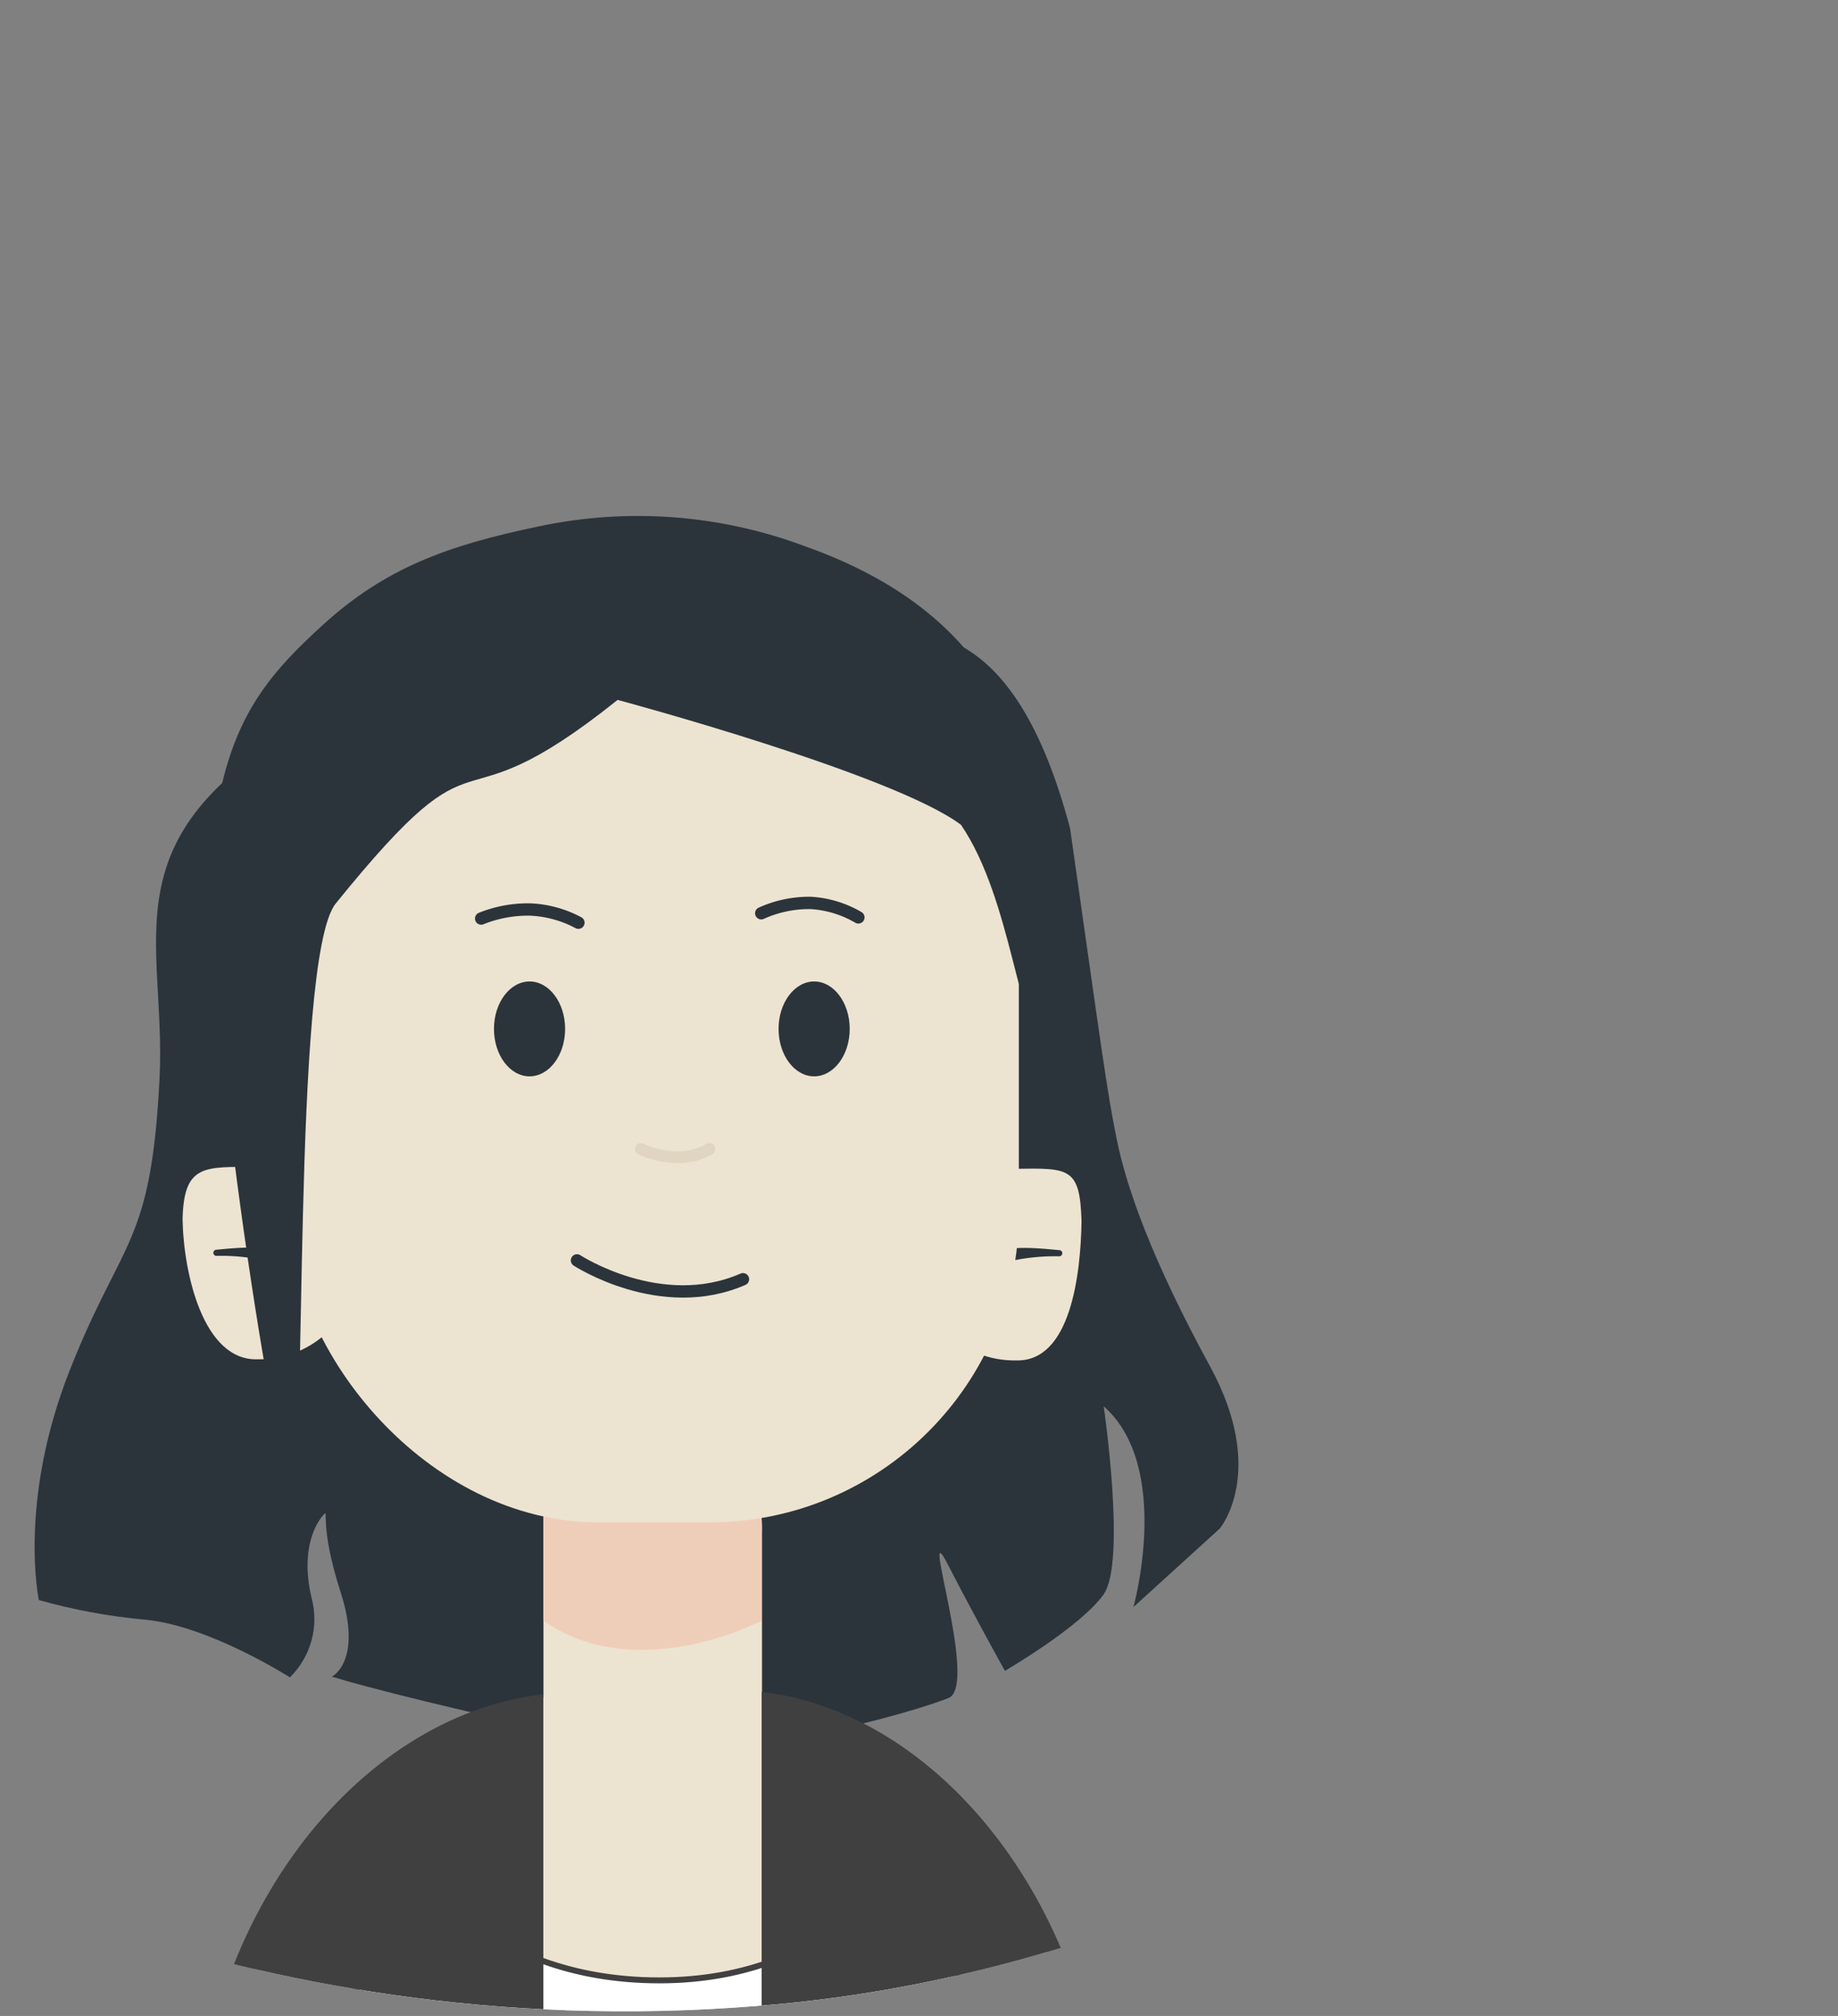 <?xml version="1.0" encoding="UTF-8" standalone="no"?>
<svg
   xmlns:dc="http://purl.org/dc/elements/1.1/"
   xmlns:cc="http://creativecommons.org/ns#"
   xmlns:rdf="http://www.w3.org/1999/02/22-rdf-syntax-ns#"
   xmlns:svg="http://www.w3.org/2000/svg"
   xmlns="http://www.w3.org/2000/svg"
   xmlns:sodipodi="http://sodipodi.sourceforge.net/DTD/sodipodi-0.dtd"
   xmlns:inkscape="http://www.inkscape.org/namespaces/inkscape"
   class="[ Contact__svg ]"
   viewBox="50 0 155 170"
   version="1.1"
   id="svg72"
   sodipodi:docname="avatar2.svg"
   inkscape:version="1.0 (4035a4f, 2020-05-01)">
  <rect x="50" y="0" width="155" height="170" fill="#808080" stroke="none"/>
  <sodipodi:namedview
     inkscape:document-rotation="0"
     pagecolor="#ffffff"
     bordercolor="#666666"
     borderopacity="1"
     objecttolerance="10"
     gridtolerance="10"
     guidetolerance="10"
     inkscape:pageopacity="0"
     inkscape:pageshadow="2"
     inkscape:window-width="1440"
     inkscape:window-height="855"
     id="namedview74"
     showgrid="false"
     inkscape:zoom="6.9665275"
     inkscape:cx="77.210291"
     inkscape:cy="90"
     inkscape:window-x="0"
     inkscape:window-y="23"
     inkscape:window-maximized="0"
     inkscape:current-layer="svg72" />
  <defs
     id="defs16">
    <clipPath
       id="clip-path">
      <path
         d="M39 153.73s31.57 19.71 77.26 15.21 90.18-37.23 90.36-72.33-8.82-80.28-33.59-86.29C136.84-6.57 114.13-5.82 88-2.82S34.73 11.45 16.71 48.24C-1.5 66.64-4.88 125.2 39 153.73z"
         fill="none"
         id="path10" />
    </clipPath>
    <clipPath
       id="clip-path-2">
      <path
         id="mouth-clip"
         d="M98.93 112.17c2.78 1.59 7.5 1.67 9.31 1.17 2.3-.62 5.68-1.48 5.59-5.35-.06-3.22-2.93-3.73-4.72-3.41-5 .91-5.46-.2-8.93-.39-2.61-.14-4.28 1.23-4.43 3.8-.12 2.13 1.91 3.46 3.18 4.18z"
         fill="none" />
    </clipPath>
    <path
       opacity="0"
       id="yawn-clip"
       d="M105.4 117.65c6 0 7.67-1.66 7.3-5.83s-2.64-10.27-7.86-10.27-6.48 6.37-6.85 9.92 1.38 6.18 7.41 6.18z"
       fill="#fff" />
  </defs>
  <g
     clip-path="url(#clip-path)"
     id="g70">
    <g
       id="me"
       data-name="me"
       data-svg-origin="41.8001823425293 36.487213134765625"
       transform="matrix(1,0,0,1,0,0)"
       style="opacity: 1; transform-origin: 0px 0px;">
      <g
         id="body">
        <path
           id="hair-back"
           class="hair"
           d="m 126.303,51.913 c 2.53,1.26 10.092,-0.433 14.782,17.237 2.74,19.22 3.072,21.928 3.922,26.158 0.85,4.23 3.023,10.292 7.883,19.212 4.86,8.92 0.81,13.68 0.81,13.68 l -7.27,6.61 c 0,0 3.29,-11.81 -2.51,-16.93 0,0 1.92,13.11 0,15.85 -1.92,2.74 -8.33,6.46 -8.33,6.46 0,0 -2.37,-4.23 -4.83,-9 -2.46,-4.77 2.65,10.25 0.08,11.29 -2.57,1.04 -17.93,5.84 -29.16,3.6 -11.23,-2.24 -20.51,-4.66 -22.85,-5.4 0,0 2.62,-1.28 0.74,-7.12 -1.88,-5.84 -0.92,-7.09 -1.45,-6.52 -0.53,0.57 -2,2.77 -1,7 0.645,2.4 -0.055,4.961 -1.83,6.7 0,0 -6.78,-4.34 -12.17,-4.86 -3.045,-0.274 -6.058,-0.83 -9,-1.66 0,0 -1.77,-8.248 2.58,-19.309 4.442,-11.294 6.878,-10.452 7.599,-24.658 0.599,-11.798 -4.604,-20.419 12.546,-30.079 17.15,-9.66 39.208,-17.391 49.458,-8.261 z"
           fill="#2b343b"
           fill-rule="evenodd"
           data-svg-origin="51.900489807128906 36.487213134765625"
           transform="translate(-0.844,0.707)"
           sodipodi:nodetypes="ccsscccscssscssccccsssc" />
        <path
           id="neck"
           d="M114.26 143.16v-14a9.22 9.22 0 10-18.43 0v14c-15.27 2.84-24.74 15.08-24.74 27.33H139c0-12.24-9.5-24.49-24.74-27.33z"
           fill="#ede3d1" />
        <path
           id="top"
           d="M105.61 167c-30.17 0-25.36-40-25.36 15.84h25.35l25-2.14c-.05-55.79 5.17-13.7-24.99-13.7z"
           fill="#fff"
           stroke="#404040"
           stroke-miterlimit="10"
           stroke-width=".5" />
        <path
           id="shoulder"
           d="M95.82 142.87c-16 1.84-29.37 19.5-29.37 40h29.37z"
           fill="#404040" />
        <path
           id="shoulder-2"
           data-name="shoulder"
           d="M114.23 142.67c15.76 1.85 29 19.6 29 40.2h-29z"
           fill="#404040" />
      </g>
      <path
         id="shadow-3"
         data-name="shadow"
         d="M95.82 122.36h18.41v14.31s-10.5 5.54-18.41 0z"
         fill="#efceb9" />
      <g
         id="head"
         data-svg-origin="63.52000045776367 41.32672119140625"
         transform="matrix(1,0,0,1,0,0)"
         style="transform-origin: 0px 0px;">
        <g
           id="ear-left"
           class="ear"
           data-svg-origin="80.51000213623047 105.0994873046875"
           transform="matrix(1,0,0,1,-0.277,1.425)"
           style="transform-origin: 0px 0px;">
          <path
             d="M 65.672,101.373 C 65.754,105.956 67.419,113.351 72,113.2 c 4.576,0.084 8.368,-3.526 8.51,-8.1 -0.059,-4.611 -3.902,-8.269 -8.51,-8.1 -4.579,-0.067 -6.208,-0.205 -6.328,4.373 z"
             fill="#ede3d1"
             id="path28"
             sodipodi:nodetypes="ccccc" />
          <path
             d="M68.54 104.48a17 17 0 014.14.41c1.07.31 1.94 1 3 1.31a.39.39 0 00.43-.57c-1.15-2.38-5.49-1.86-7.58-1.67a.26.26 0 000 .52z"
             fill="#2b343b"
             id="path30" />
        </g>
        <g
           id="ear-right"
           class="ear"
           data-svg-origin="127.48999786376953 105.21952819824219"
           transform="matrix(1,0,0,1,-0.275,1.421)"
           style="transform-origin: 0px 0px;">
          <path
             d="M 141.483,101.578 C 141.407,106.119 140.541,113.395 136,113.3 c -4.578,0.09 -8.374,-3.523 -8.51,-8.1 0.082,-4.559 3.862,-8.177 8.42,-8.06 4.558,-0.062 5.437,-0.118 5.573,4.438 z"
             fill="#ede3d1"
             id="path33"
             sodipodi:nodetypes="ccccc" />
          <path
             d="M139.6 104c-2.1-.19-6.43-.72-7.59 1.67a.39.39 0 00.44.57c1.07-.26 1.92-1 3-1.31a17.51 17.51 0 014.15-.41.26.26 0 000-.52z"
             fill="#2b343b"
             id="path35" />
        </g>
        <g
           id="face"
           data-svg-origin="66.79736328125 41.32672119140625"
           transform="matrix(1,0,0,1,0.389,-0.363)"
           style="transform-origin: 0px 0px;">
          <rect
             x="73.99"
             y="48.26"
             width="61.54"
             height="80.49"
             rx="26.08"
             transform="rotate(180 104.76 88.5)"
             fill="#ede3d1"
             id="rect38" />
          <g
             id="inner-face"
             data-svg-origin="74.3599853515625 77.77883911132812"
             transform="matrix(1,0,0,1,1.268,-0.872)"
             style="transform-origin: 0px 0px;">
            <path
               id="eyebrow-right"
               d="M120.73 79a9 9 0 00-4-1.22 9.8 9.8 0 00-4.19.87"
               fill="none"
               stroke="#2b343b"
               stroke-linecap="round"
               stroke-linejoin="round"
               stroke-width="1.04"
               data-svg-origin="112.54000091552734 77.77883911132812"
               transform="matrix(1,0,0,1,0,-0.403)"
               style="transform-origin: 0px 0px;" />
            <path
               id="eyebrow-left"
               d="M97.12 79.41a9.53 9.53 0 00-4-1.11 10.58 10.58 0 00-4.2.76"
               fill="none"
               stroke="#2b343b"
               stroke-linecap="round"
               stroke-linejoin="round"
               stroke-width="1.04"
               data-svg-origin="88.92000579833984 78.29693603515625"
               transform="matrix(1,0,0,1,0,-0.367)"
               style="transform-origin: 0px 0px;" />
            <g
               class="mouth-g"
               id="g49">
              <g
                 clip-path="url(#clip-path-2)"
                 id="g46">
                <g
                   id="mouth"
                   class="mouth"
                   opacity="0">
                  <ellipse
                     cx="104.95"
                     cy="106.66"
                     rx="9.92"
                     ry="9.48"
                     fill="#2b343b"
                     id="ellipse42" />
                  <path
                     id="tongue"
                     d="M111.44 112.27a14.53 14.53 0 01-13.29-.37s1.52-3.48 6.56-3.35 6.73 3.72 6.73 3.72z"
                     fill="#2b343b" />
                </g>
              </g>
              <path
                 id="mouth-2"
                 class="mouth"
                 data-name="mouth"
                 d="M97 107.52s7.06 4.62 14 1.59"
                 fill="none"
                 stroke="#2b343b"
                 stroke-linecap="round"
                 stroke-linejoin="round"
                 stroke-width="1.04" />
            </g>
            <path
               id="oh"
               opacity="0"
               d="M105.56,117.06c4-.14,5-2.89,4.7-5.64s-1.88-6.7-4.84-6.62-4.73,4.36-4.9,6.72S101.57,117.19,105.56,117.06Z"
               fill="#262528" />
            <g
               id="eyes">
              <path
                 opacity="0"
                 id="eye-left"
                 class="eye"
                 d="M89.48 87.37c-.07 2.08 1.25 3.8 2.94 3.85s3.1-1.59 3.16-3.67-1.25-3.8-2.94-3.85-3.1 1.59-3.16 3.67z"
                 fill="#2b343b"
                 data-svg-origin="89.47734069824219 83.69889068603516"
                 transform="matrix(1,0,0,1,0.498,1.183)"
                 style="transform-origin: 0px 0px;" />
              <path
                 opacity="0"
                 id="eye-right"
                 class="eye"
                 d="M113.67 87.37c-.07 2.08 1.25 3.8 2.94 3.85s3.1-1.59 3.16-3.67-1.25-3.8-2.94-3.85-3.1 1.59-3.16 3.67z"
                 fill="#2b343b"
                 data-svg-origin="113.6673355102539 83.69889068603516"
                 transform="matrix(1,0,0,1,0.498,1.183)"
                 style="transform-origin: 0px 0px;" />
              <path
                 id="eye-right-2"
                 class="eye"
                 data-name="eye-right"
                 d="M114.11 88a5.72 5.72 0 002.48.72 6.46 6.46 0 002.59-.45"
                 opacity="0"
                 fill="none"
                 stroke="#282828"
                 stroke-linecap="round"
                 stroke-linejoin="round"
                 stroke-width="1.04"
                 data-svg-origin="114.11000061035156 88"
                 transform="matrix(1,0,0,1,0.414,0.114)"
                 style="transform-origin: 0px 0px;" />
              <path
                 id="eye-left-2"
                 class="eye"
                 data-name="eye-left"
                 d="M89.85 88a5.77 5.77 0 002.56.3 6.48 6.48 0 002.49-.87"
                 fill="none"
                 opacity="0"
                 stroke="#282828"
                 stroke-linecap="round"
                 stroke-linejoin="round"
                 stroke-width="1.04"
                 data-svg-origin="89.8499984741211 87.43000030517578"
                 transform="matrix(1,0,0,1,0.412,0.142)"
                 style="transform-origin: 0px 0px;" />
              <ellipse
                 cx="93"
                 cy="88"
                 rx="3"
                 ry="4"
                 id="eyel"
                 style="fill:#2b343b;stroke-width:2.151;stop-color:#000000">
                 <animate id="op" attributeName="ry" attributeType="XML"
             to="1"
             begin="1s;op.end+3s" dur="0.2s"
             fill="remove" repeatCount="2"
            />
  </ellipse>
              <ellipse
                 style="opacity:1;fill:#2b343b;stroke-width:2.151;stop-color:#000000"
                 id="eyer"
                 ry="4"
                 rx="3"
                 cy="88"
                 cx="117">
                 <animate id="op" attributeName="ry" attributeType="XML"
             to="1"
             begin="1s;op.end+3s" dur="0.2s"
             fill="remove" repeatCount="2"
            />
  </ellipse>
            </g>
            <path
               class="dizzy dizzy-1"
               opacity="0"
               d="M113.61,87.6c.54-2.66,2.66-3.84,4.63-3.37A3.3,3.3,0,0,1,117,90.71a2.53,2.53,0,0,1-2-3,2.48,2.48,0,0,1,2.73-1.92A1.71,1.71,0,0,1,119.32,88a1.59,1.59,0,0,1-1.75,1.34c-.79-.1-1.41-.59-1-1.42s1-.72,1.22-.24"
               fill="none"
               stroke="#000"
               stroke-linecap="round"
               stroke-miterlimit="10"
               stroke-width="0.75"
               id="path57" />
            <path
               class="dizzy dizzy-2"
               opacity="0"
               d="M96.15,87.27c-.54-2.66-2.66-3.84-4.63-3.37s-2.89,1.9-2.46,4a3.11,3.11,0,0,0,3.68,2.45,2.53,2.53,0,0,0,2-3A2.49,2.49,0,0,0,92,85.49a1.71,1.71,0,0,0-1.57,2.13A1.57,1.57,0,0,0,92.19,89c.79-.11,1.41-.6,1-1.43s-1-.72-1.22-.23"
               fill="none"
               stroke="#000"
               stroke-linecap="round"
               stroke-miterlimit="10"
               stroke-width="0.75"
               id="path59" />
            <path
               id="nose"
               d="M102.39 98.13s3.09 1.55 5.78 0"
               fill="none"
               stroke="#e0d5c1"
               stroke-linecap="round"
               stroke-linejoin="round" />
            <path
               id="glasses"
               d="M133.54 81.76c-4.7-1.42-15.29-2.42-19.83-.45-5.82 2.17-3.18 1.57-8.55 1.17-5.36.4-2.74 1-8.55-1.18-7.3-2.55-15.58-.24-22.25.72v2.75c2.46.24 1.26 6.78 3.06 10.32 2.13 7.23 12.69 9.55 18.19 5.49 3.9-2 7.08-10.32 7.21-12.86 0-1.64 4.15-2.57 4.61.24.11 2.53 3.42 10.69 7.28 12.62 5.5 4 16 1.74 18.17-5.49 1.8-3.54 1.69-9.92 2.88-10.32s.74-2.67 0-2.75-1.02-.1-2.22-.26zM97.25 97.49C90.94 104.81 79 101.2 78 92.3c-.7-2.62-1-7.3 1.27-9.12s6.88-1.87 9.23-2c11.14-.26 16.62 5.6 8.75 16.31zm35.12-5.19c-3.71 17.2-27.26 7.42-22.09-7.36 1.87-3.11 9.09-3.84 11.55-3.73 8.07-.04 12.7 1.79 10.54 11.09z"
               fill="#c6c6c6"
               opacity="0"
               data-svg-origin="74.3599853515625 80.13999938964844"
               transform="matrix(1,0,0,1,0,0)"
               style="transform-origin: 0px 0px;" />
          </g>
          <path
             id="hair-front"
             d="m 101.165,56.836 c 0,0 23.205,6.224 28.955,10.534 4.35,6.36 4.87,17.81 7,17.81 2.13,0 0.77,-9.86 0.77,-14.55 0,-4.69 -1.85,-9.48 -5,-14.74 -3.15,-5.26 -8.27,-9.29 -15.9,-12 -7.169,-2.692 -14.959,-3.278 -22.45,-1.69 -7.81,1.62 -13,3.55 -18.23,8.31 -5.23,4.76 -8.31,8.67 -9.39,18.72 -1.08,10.05 5.29,52.84 6.71,53.09 1.42,0.25 0,-43.61 3.76,-48.31 13.18,-16.29 9.005,-5.354 23.775,-17.174 z"
             fill="#2b343b"
             data-svg-origin="66.79736328125 41.32672119140625"
             transform="translate(0.531,2.547)"
             sodipodi:nodetypes="ccsssccssscc" />
        </g>
      </g>
    </g>
  </g>
</svg>
